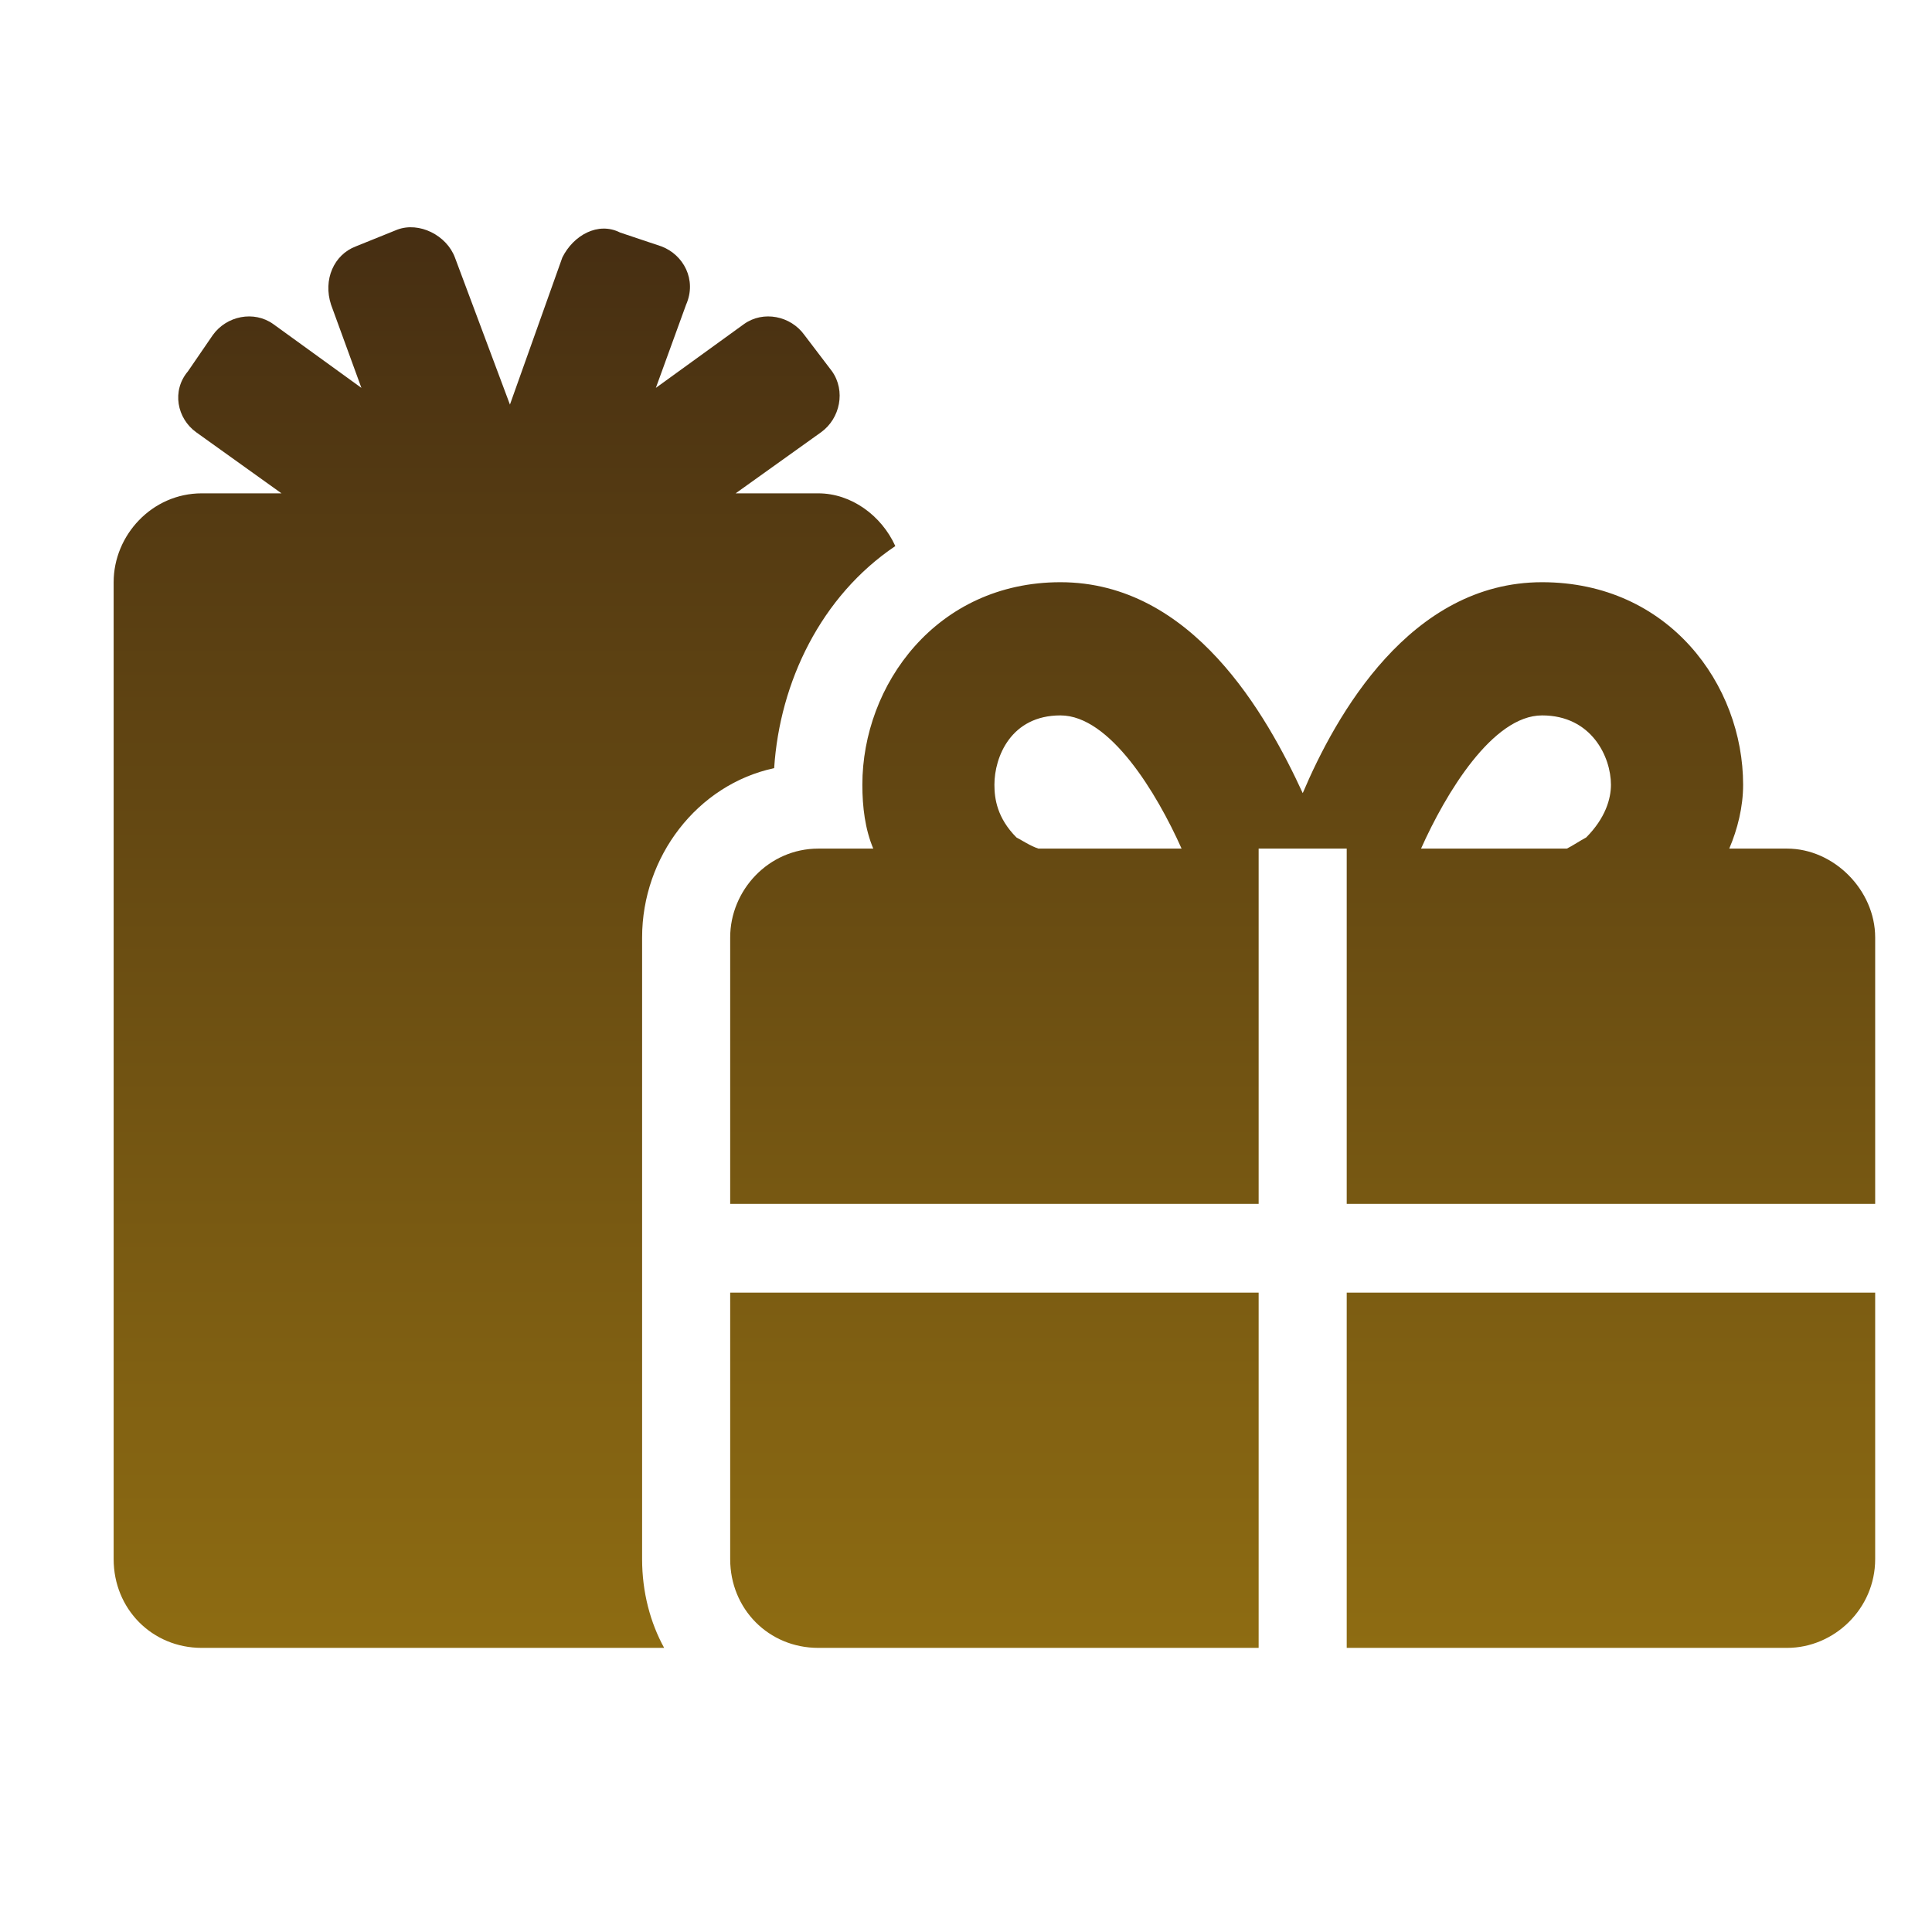 <svg width="17" height="17" viewBox="0 0 17 17" fill="none" xmlns="http://www.w3.org/2000/svg">
<path d="M6.812 6.759C6.861 6.002 7.224 5.245 7.878 4.805C7.757 4.537 7.491 4.341 7.2 4.341H6.473L7.224 3.804C7.394 3.682 7.442 3.438 7.321 3.267L7.079 2.949C6.958 2.779 6.716 2.73 6.546 2.852L5.771 3.413L6.037 2.681C6.134 2.461 6.013 2.241 5.82 2.168L5.456 2.046C5.263 1.948 5.045 2.07 4.948 2.266L4.487 3.56L4.003 2.266C3.93 2.07 3.688 1.948 3.495 2.021L3.131 2.168C2.938 2.241 2.841 2.461 2.913 2.681L3.18 3.413L2.405 2.852C2.235 2.73 1.993 2.779 1.872 2.949L1.654 3.267C1.509 3.438 1.557 3.682 1.727 3.804L2.477 4.341H1.775C1.339 4.341 1 4.708 1 5.123V13.719C1 14.158 1.339 14.5 1.775 14.5H5.844C5.723 14.28 5.65 14.012 5.65 13.719V8.249C5.65 7.54 6.134 6.905 6.812 6.759ZM6.425 13.719C6.425 14.158 6.764 14.5 7.2 14.5H11.075V11.374H6.425V13.719ZM11.85 14.5H15.725C16.137 14.5 16.5 14.158 16.5 13.719V11.374H11.85V14.5ZM15.725 7.467H15.216C15.289 7.296 15.338 7.101 15.338 6.905C15.338 6.026 14.684 5.123 13.569 5.123C12.407 5.123 11.753 6.295 11.463 6.979C11.148 6.295 10.494 5.123 9.331 5.123C8.241 5.123 7.588 6.026 7.588 6.905C7.588 7.101 7.612 7.296 7.684 7.467H7.2C6.764 7.467 6.425 7.833 6.425 8.249V10.593H11.075V7.467H11.438H11.463H11.85V10.593H16.5V8.249C16.5 7.833 16.137 7.467 15.725 7.467ZM9.137 7.467C9.065 7.443 8.992 7.394 8.944 7.369C8.774 7.198 8.75 7.028 8.75 6.905C8.75 6.661 8.895 6.295 9.331 6.295C9.767 6.295 10.179 6.979 10.397 7.467H9.137ZM13.957 7.369C13.909 7.394 13.836 7.443 13.787 7.467H12.504C12.722 6.979 13.134 6.295 13.569 6.295C14.005 6.295 14.175 6.661 14.175 6.905C14.175 7.028 14.127 7.198 13.957 7.369Z" fill="url(#paint0_linear_1113_812)"/>
<defs>
<linearGradient id="paint0_linear_1113_812" x1="8.75" y1="2" x2="8.75" y2="14.5" gradientUnits="userSpaceOnUse">
<stop stop-color="#462E12"/>
<stop offset="1" stop-color="#8E6C12"/>
</linearGradient>
</defs>
</svg>
